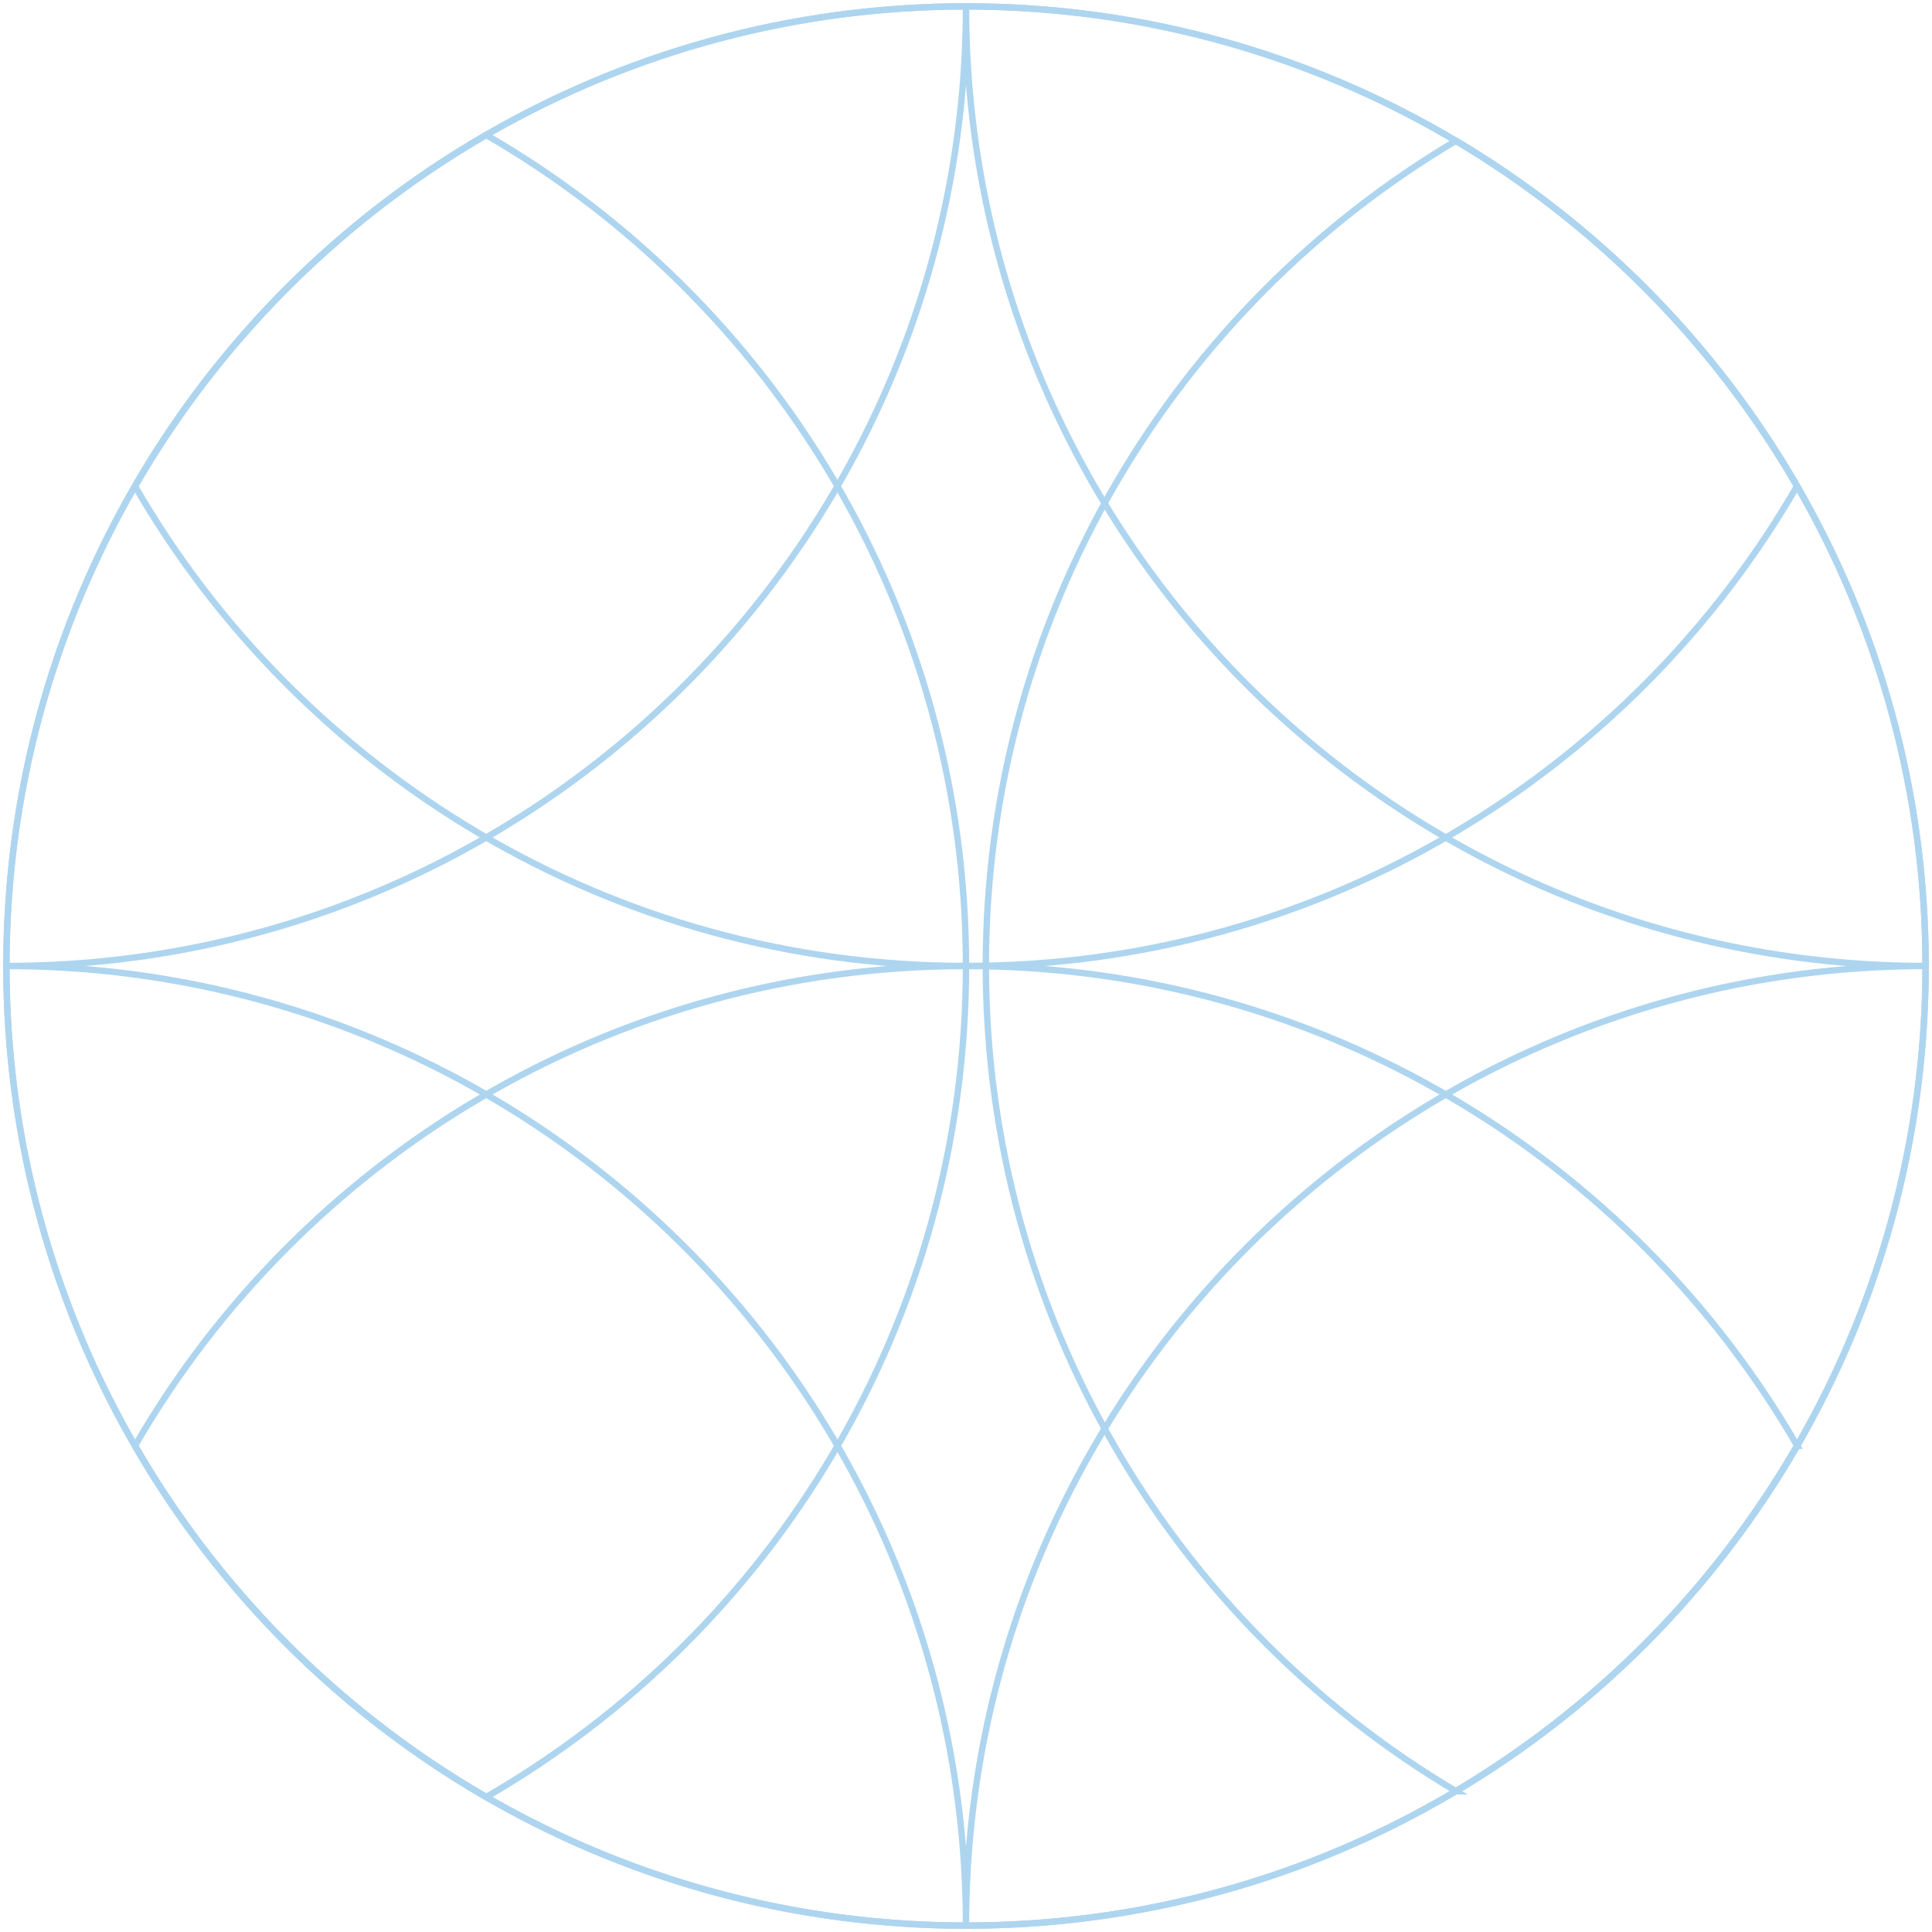 <svg xmlns="http://www.w3.org/2000/svg" xmlns:xlink="http://www.w3.org/1999/xlink" xmlns:sketch="http://www.bohemiancoding.com/sketch/ns" width="302px" height="302px" viewBox="0 0 302 302" version="1.1"><!-- Generator: Sketch 3.2.2 (9983) - http://www.bohemiancoding.com/sketch --><title>Group</title><desc>Created with Sketch.</desc><defs/><g stroke="none" stroke-width="1" fill="none" fill-rule="evenodd" sketch:type="MSPage"><g sketch:type="MSArtboardGroup" transform="translate(-7, -6)" stroke="#AED5EF"><g sketch:type="MSLayerGroup" transform="translate(8, 7)"><path d="M226.562 279 C270.535 252.9 300 204.9 300 150 C300 95.1 270.5 47.1 226.6 21 C182.59 47.1 153.1 95.1 153.1 150 C153.125 204.9 182.6 252.9 226.6 279 Z" sketch:type="MSShapeGroup"/><path d="M75 20.1 C30.165 46 0 94.5 0 150 C0 205.5 30.2 254 75 279.9 C119.835 254 150 205.5 150 150 C150 94.5 119.8 46 75 20.1 Z" sketch:type="MSShapeGroup"/><circle sketch:type="MSShapeGroup" cx="150" cy="150" r="150"/><path d="M279.933 75 C253.997 30.2 205.5 0 150 0 C94.479 0 46 30.2 20.1 75 C46.003 119.8 94.5 150 150 150 C205.521 150 254 119.8 279.9 75 Z" sketch:type="MSShapeGroup"/><path d="M279.933 225 C253.997 180.2 205.5 150 150 150 C94.479 150 46 180.2 20.1 225 C46.003 269.8 94.5 300 150 300 C205.521 300 254 269.8 279.9 225 Z" sketch:type="MSShapeGroup"/><path d="M300 150 C217.157 150 150 82.8 150 0 C150 82.8 82.8 150 0 150 C82.843 150 150 217.2 150 300 C150 217.2 217.2 150 300 150 Z" sketch:type="MSShapeGroup"/></g></g></g></svg>